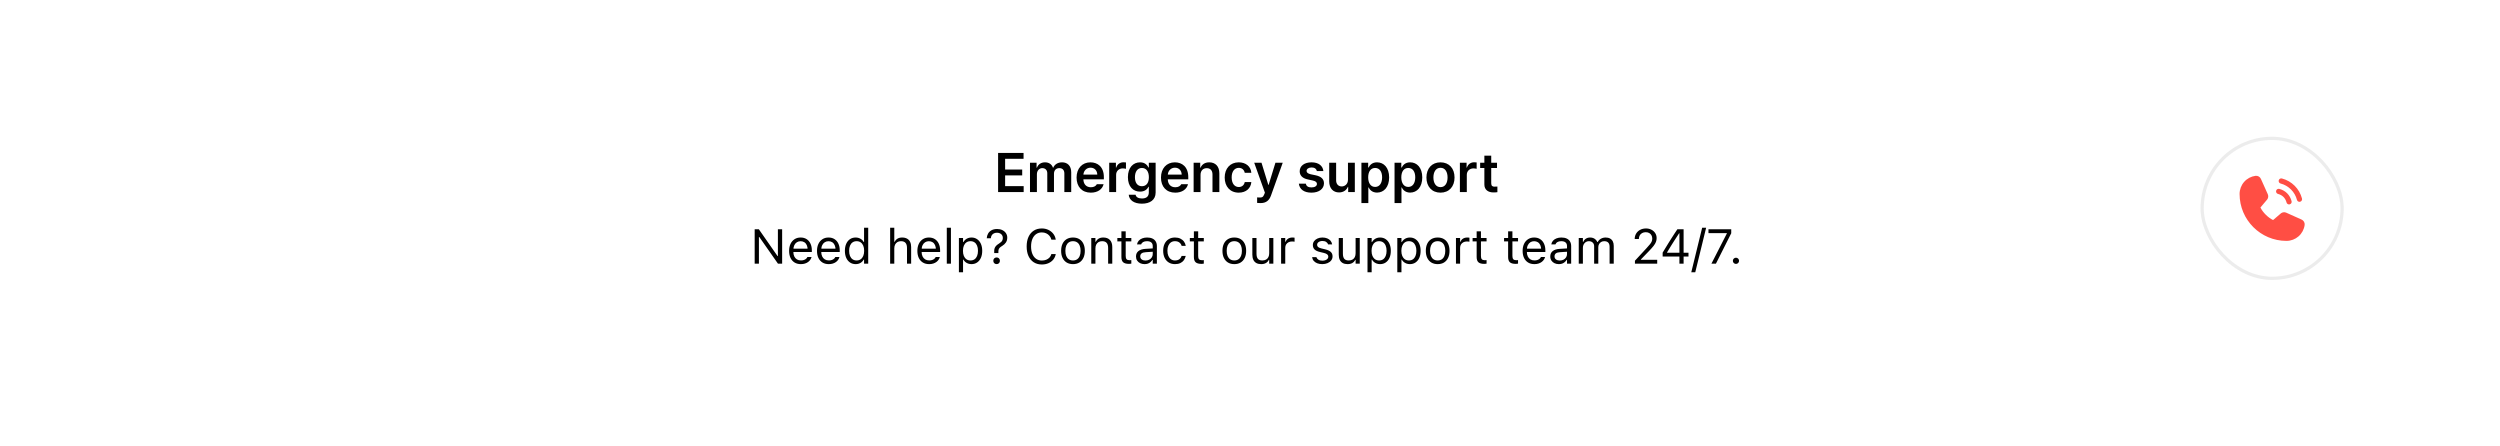 <svg width="768" height="137" viewBox="0 0 768 137" fill="none" xmlns="http://www.w3.org/2000/svg">
<g clip-path="url(#clip0_164_2641)" filter="url(#filter0_d_164_2641)">
<rect x="26" y="27" width="720" height="75" rx="8" fill="white"/>
</g>
<path d="M306.616 59V46.98H314.436V48.79H308.774V52.077H314.021V53.887H308.774V57.174H314.469V59H306.616ZM316.411 59V49.985H318.437V51.513H318.553C318.926 50.483 319.831 49.869 321.026 49.869C322.247 49.869 323.126 50.492 323.467 51.513H323.566C323.957 50.517 324.961 49.869 326.272 49.869C327.924 49.869 329.086 50.932 329.078 52.94V59H326.97V53.273C326.97 52.152 326.289 51.645 325.426 51.645C324.388 51.645 323.782 52.351 323.782 53.372V59H321.724V53.19C321.715 52.252 321.101 51.645 320.196 51.645C319.283 51.645 318.536 52.401 318.536 53.522V59H316.411ZM335.104 59.183C332.39 59.183 330.722 57.373 330.722 54.551C330.722 51.762 332.415 49.869 334.988 49.869C337.196 49.869 339.105 51.255 339.105 54.418V55.082H332.813C332.847 56.618 333.751 57.531 335.121 57.523C336.051 57.531 336.673 57.132 336.947 56.593H339.022C338.641 58.153 337.196 59.183 335.104 59.183ZM332.822 53.638H337.08C337.072 52.409 336.242 51.513 335.021 51.513C333.751 51.513 332.896 52.492 332.822 53.638ZM340.749 59V49.985H342.808V51.48H342.907C343.231 50.442 344.094 49.852 345.132 49.852C345.364 49.852 345.696 49.877 345.896 49.902V51.861C345.705 51.795 345.265 51.737 344.916 51.728C343.737 51.737 342.874 52.55 342.874 53.688V59H340.749ZM350.793 62.569C348.402 62.569 346.883 61.507 346.742 59.813H348.851C349 60.602 349.739 60.967 350.826 60.976C352.096 60.967 352.918 60.419 352.918 59.1V57.373H352.818C352.486 58.037 351.764 58.867 350.212 58.867C348.128 58.867 346.493 57.356 346.493 54.418C346.493 51.455 348.137 49.869 350.229 49.869C351.814 49.869 352.486 50.824 352.818 51.463H352.918V49.985H355.01V59.149C355.01 61.457 353.225 62.569 350.793 62.569ZM348.651 54.451C348.651 56.111 349.398 57.207 350.793 57.207C352.163 57.207 352.935 56.178 352.935 54.451C352.935 52.733 352.171 51.604 350.793 51.596C349.382 51.604 348.651 52.808 348.651 54.451ZM361.036 59.183C358.322 59.183 356.653 57.373 356.653 54.551C356.653 51.762 358.347 49.869 360.92 49.869C363.128 49.869 365.037 51.255 365.037 54.418V55.082H358.745C358.778 56.618 359.683 57.531 361.053 57.523C361.982 57.531 362.605 57.132 362.879 56.593H364.954C364.572 58.153 363.128 59.183 361.036 59.183ZM358.753 53.638H363.012C363.003 52.409 362.173 51.513 360.953 51.513C359.683 51.513 358.828 52.492 358.753 53.638ZM368.806 53.721V59H366.681V49.985H368.706V51.513H368.822C369.229 50.508 370.15 49.869 371.495 49.869C373.363 49.869 374.591 51.098 374.583 53.256V59H372.475V53.588C372.475 52.376 371.819 51.654 370.715 51.662C369.594 51.654 368.806 52.409 368.806 53.721ZM380.543 59.183C377.854 59.183 376.227 57.257 376.227 54.534C376.227 51.77 377.903 49.869 380.543 49.869C382.726 49.869 384.262 51.148 384.411 53.09H382.386C382.22 52.227 381.589 51.571 380.56 51.562C379.248 51.571 378.368 52.666 378.368 54.484C378.368 56.344 379.231 57.448 380.56 57.456C381.498 57.448 382.195 56.9 382.386 55.929H384.411C384.253 57.83 382.809 59.183 380.543 59.183ZM387.283 62.387C386.86 62.378 386.461 62.37 386.188 62.337V60.644C386.445 60.669 386.802 60.669 387.084 60.677C387.599 60.669 388.03 60.635 388.396 59.664L388.578 59.183L385.291 49.985H387.532L389.624 56.792H389.724L391.815 49.985H394.057L390.438 60.096C389.923 61.532 388.977 62.378 387.283 62.387ZM404.532 52.559C404.399 51.878 403.835 51.438 402.938 51.446C402.034 51.438 401.37 51.895 401.378 52.509C401.37 52.974 401.743 53.322 402.656 53.538L404.184 53.853C405.885 54.227 406.715 55.016 406.724 56.31C406.715 58.004 405.229 59.183 402.872 59.183C400.581 59.183 399.228 58.153 399.004 56.427H401.162C401.287 57.199 401.884 57.581 402.872 57.572C403.893 57.581 404.557 57.166 404.565 56.493C404.557 55.97 404.15 55.638 403.254 55.447L401.81 55.132C400.133 54.791 399.261 53.912 399.27 52.625C399.261 50.956 400.706 49.869 402.905 49.869C405.055 49.869 406.383 50.923 406.541 52.559H404.532ZM414.095 55.215V49.985H416.203V59H414.161V57.406H414.062C413.646 58.411 412.7 59.116 411.355 59.116C409.571 59.116 408.342 57.888 408.334 55.73V49.985H410.459V55.398C410.459 56.543 411.14 57.273 412.169 57.273C413.099 57.273 414.095 56.593 414.095 55.215ZM418.229 62.387V49.985H420.304V51.463H420.437C420.76 50.824 421.424 49.869 423.026 49.869C425.102 49.869 426.737 51.496 426.745 54.501C426.737 57.464 425.151 59.158 423.026 59.166C421.474 59.158 420.769 58.236 420.437 57.572H420.354V62.387H418.229ZM420.304 54.484C420.312 56.244 421.076 57.423 422.445 57.423C423.848 57.423 424.587 56.186 424.587 54.484C424.587 52.808 423.865 51.604 422.445 51.596C421.059 51.604 420.312 52.733 420.304 54.484ZM428.405 62.387V49.985H430.48V51.463H430.613C430.937 50.824 431.601 49.869 433.203 49.869C435.278 49.869 436.914 51.496 436.922 54.501C436.914 57.464 435.328 59.158 433.203 59.166C431.651 59.158 430.945 58.236 430.613 57.572H430.53V62.387H428.405ZM430.48 54.484C430.489 56.244 431.252 57.423 432.622 57.423C434.025 57.423 434.764 56.186 434.764 54.484C434.764 52.808 434.042 51.604 432.622 51.596C431.236 51.604 430.489 52.733 430.48 54.484ZM442.517 59.183C439.885 59.183 438.2 57.315 438.2 54.534C438.2 51.728 439.885 49.869 442.517 49.869C445.156 49.869 446.841 51.728 446.833 54.534C446.841 57.315 445.156 59.183 442.517 59.183ZM440.342 54.518C440.342 56.169 441.064 57.489 442.533 57.489C443.978 57.489 444.7 56.169 444.691 54.518C444.7 52.866 443.978 51.538 442.533 51.546C441.064 51.538 440.342 52.866 440.342 54.518ZM448.477 59V49.985H450.535V51.48H450.635C450.958 50.442 451.822 49.852 452.859 49.852C453.092 49.852 453.424 49.877 453.623 49.902V51.861C453.432 51.795 452.992 51.737 452.644 51.728C451.465 51.737 450.602 52.55 450.602 53.688V59H448.477ZM459.882 49.985V51.612H458.105V56.294C458.105 57.157 458.537 57.331 459.068 57.34C459.317 57.348 459.732 57.323 459.998 57.307V59.033C459.749 59.075 459.342 59.124 458.803 59.116C457.209 59.124 455.98 58.336 455.997 56.643V51.612H454.702V49.985H455.997V47.827H458.105V49.985H459.882Z" fill="black"/>
<path d="M231.835 81V70.431H233.117L239.174 79.118L238.295 78.656H238.969V70.431H240.273V81H238.991L232.934 72.343L233.813 72.804H233.139V81H231.835ZM246.03 81.139C245.278 81.139 244.631 80.973 244.089 80.641C243.552 80.309 243.137 79.84 242.844 79.235C242.556 78.624 242.412 77.907 242.412 77.082V77.074C242.412 76.259 242.556 75.543 242.844 74.928C243.137 74.313 243.549 73.832 244.082 73.485C244.614 73.139 245.236 72.965 245.949 72.965C246.667 72.965 247.282 73.131 247.795 73.463C248.312 73.795 248.708 74.259 248.981 74.855C249.26 75.446 249.399 76.134 249.399 76.92V77.418H243.071V76.4H248.747L248.117 77.331V76.825C248.117 76.205 248.024 75.695 247.839 75.294C247.653 74.894 247.397 74.596 247.07 74.401C246.743 74.201 246.367 74.101 245.942 74.101C245.517 74.101 245.136 74.206 244.799 74.415C244.467 74.621 244.204 74.926 244.008 75.331C243.813 75.736 243.715 76.234 243.715 76.825V77.331C243.715 77.892 243.811 78.373 244.001 78.773C244.191 79.169 244.462 79.474 244.814 79.689C245.166 79.899 245.581 80.004 246.059 80.004C246.416 80.004 246.726 79.955 246.989 79.857C247.253 79.76 247.47 79.635 247.641 79.484C247.812 79.332 247.932 79.179 248 79.022L248.029 78.957H249.304L249.289 79.015C249.221 79.284 249.099 79.545 248.923 79.799C248.752 80.048 248.53 80.275 248.256 80.48C247.983 80.68 247.658 80.841 247.282 80.963C246.911 81.081 246.494 81.139 246.03 81.139ZM254.599 81.139C253.847 81.139 253.2 80.973 252.658 80.641C252.121 80.309 251.706 79.84 251.413 79.235C251.125 78.624 250.981 77.907 250.981 77.082V77.074C250.981 76.259 251.125 75.543 251.413 74.928C251.706 74.313 252.119 73.832 252.651 73.485C253.183 73.139 253.806 72.965 254.519 72.965C255.236 72.965 255.852 73.131 256.364 73.463C256.882 73.795 257.277 74.259 257.551 74.855C257.829 75.446 257.968 76.134 257.968 76.92V77.418H251.64V76.4H257.316L256.687 77.331V76.825C256.687 76.205 256.594 75.695 256.408 75.294C256.223 74.894 255.966 74.596 255.639 74.401C255.312 74.201 254.936 74.101 254.511 74.101C254.086 74.101 253.706 74.206 253.369 74.415C253.037 74.621 252.773 74.926 252.578 75.331C252.382 75.736 252.285 76.234 252.285 76.825V77.331C252.285 77.892 252.38 78.373 252.57 78.773C252.761 79.169 253.032 79.474 253.383 79.689C253.735 79.899 254.15 80.004 254.628 80.004C254.985 80.004 255.295 79.955 255.559 79.857C255.822 79.76 256.04 79.635 256.21 79.484C256.381 79.332 256.501 79.179 256.569 79.022L256.599 78.957H257.873L257.858 79.015C257.79 79.284 257.668 79.545 257.492 79.799C257.321 80.048 257.099 80.275 256.826 80.48C256.552 80.68 256.228 80.841 255.852 80.963C255.48 81.081 255.063 81.139 254.599 81.139ZM262.861 81.139C262.197 81.139 261.616 80.971 261.118 80.634C260.62 80.297 260.234 79.823 259.96 79.213C259.687 78.598 259.55 77.88 259.55 77.06V77.045C259.55 76.22 259.687 75.502 259.96 74.892C260.234 74.281 260.617 73.808 261.11 73.471C261.608 73.134 262.192 72.965 262.861 72.965C263.403 72.965 263.894 73.092 264.333 73.346C264.777 73.595 265.107 73.93 265.322 74.35H265.439V69.97H266.713V81H265.439V79.74H265.322C265.083 80.18 264.75 80.524 264.326 80.773C263.901 81.017 263.413 81.139 262.861 81.139ZM263.154 80.011C263.632 80.011 264.045 79.892 264.392 79.652C264.738 79.413 265.004 79.074 265.19 78.634C265.375 78.19 265.468 77.665 265.468 77.06V77.045C265.468 76.435 265.375 75.91 265.19 75.47C265.004 75.031 264.738 74.691 264.392 74.452C264.045 74.213 263.632 74.093 263.154 74.093C262.675 74.093 262.263 74.213 261.916 74.452C261.574 74.686 261.311 75.023 261.125 75.463C260.944 75.902 260.854 76.43 260.854 77.045V77.06C260.854 77.67 260.944 78.197 261.125 78.642C261.311 79.081 261.574 79.42 261.916 79.66C262.263 79.894 262.675 80.011 263.154 80.011ZM273.452 81V69.97H274.726V74.291H274.843C275.043 73.871 275.332 73.546 275.708 73.317C276.083 73.082 276.562 72.965 277.143 72.965C277.734 72.965 278.234 73.08 278.645 73.31C279.055 73.534 279.367 73.864 279.582 74.298C279.797 74.733 279.904 75.263 279.904 75.888V81H278.63V76.195C278.63 75.482 278.479 74.955 278.176 74.613C277.878 74.267 277.414 74.093 276.784 74.093C276.364 74.093 276 74.184 275.693 74.364C275.385 74.545 275.146 74.801 274.975 75.133C274.809 75.465 274.726 75.863 274.726 76.327V81H273.452ZM285.434 81.139C284.682 81.139 284.035 80.973 283.493 80.641C282.956 80.309 282.541 79.84 282.248 79.235C281.96 78.624 281.816 77.907 281.816 77.082V77.074C281.816 76.259 281.96 75.543 282.248 74.928C282.541 74.313 282.954 73.832 283.486 73.485C284.018 73.139 284.641 72.965 285.354 72.965C286.071 72.965 286.687 73.131 287.199 73.463C287.717 73.795 288.112 74.259 288.386 74.855C288.664 75.446 288.803 76.134 288.803 76.92V77.418H282.475V76.4H288.151L287.521 77.331V76.825C287.521 76.205 287.429 75.695 287.243 75.294C287.058 74.894 286.801 74.596 286.474 74.401C286.147 74.201 285.771 74.101 285.346 74.101C284.921 74.101 284.541 74.206 284.204 74.415C283.872 74.621 283.608 74.926 283.413 75.331C283.217 75.736 283.12 76.234 283.12 76.825V77.331C283.12 77.892 283.215 78.373 283.405 78.773C283.596 79.169 283.867 79.474 284.218 79.689C284.57 79.899 284.985 80.004 285.463 80.004C285.82 80.004 286.13 79.955 286.394 79.857C286.657 79.76 286.875 79.635 287.045 79.484C287.216 79.332 287.336 79.179 287.404 79.022L287.434 78.957H288.708L288.693 79.015C288.625 79.284 288.503 79.545 288.327 79.799C288.156 80.048 287.934 80.275 287.661 80.48C287.387 80.68 287.062 80.841 286.687 80.963C286.315 81.081 285.898 81.139 285.434 81.139ZM290.854 81V69.97H292.128V81H290.854ZM294.575 83.637V73.105H295.849V74.364H295.966C296.127 74.071 296.33 73.822 296.574 73.617C296.818 73.407 297.097 73.246 297.409 73.134C297.722 73.022 298.061 72.965 298.427 72.965C299.096 72.965 299.677 73.136 300.17 73.478C300.668 73.815 301.054 74.289 301.328 74.899C301.601 75.509 301.738 76.225 301.738 77.045V77.06C301.738 77.885 301.601 78.603 301.328 79.213C301.054 79.823 300.668 80.297 300.17 80.634C299.677 80.971 299.096 81.139 298.427 81.139C298.066 81.139 297.724 81.083 297.402 80.971C297.084 80.853 296.801 80.692 296.552 80.487C296.308 80.282 296.113 80.038 295.966 79.755H295.849V83.637H294.575ZM298.134 80.011C298.618 80.011 299.03 79.894 299.372 79.66C299.714 79.42 299.975 79.081 300.156 78.642C300.341 78.197 300.434 77.67 300.434 77.06V77.045C300.434 76.43 300.341 75.902 300.156 75.463C299.975 75.023 299.714 74.686 299.372 74.452C299.03 74.213 298.618 74.093 298.134 74.093C297.656 74.093 297.243 74.213 296.896 74.452C296.55 74.691 296.284 75.031 296.098 75.47C295.913 75.91 295.82 76.435 295.82 77.045V77.06C295.82 77.665 295.913 78.19 296.098 78.634C296.284 79.074 296.55 79.413 296.896 79.652C297.243 79.892 297.656 80.011 298.134 80.011ZM305.422 77.733V77.06C305.422 76.737 305.473 76.447 305.576 76.188C305.678 75.924 305.839 75.683 306.059 75.463C306.279 75.243 306.555 75.033 306.887 74.833C307.17 74.657 307.397 74.486 307.568 74.32C307.744 74.149 307.871 73.964 307.949 73.764C308.027 73.564 308.066 73.334 308.066 73.075V73.061C308.066 72.758 307.993 72.489 307.846 72.255C307.7 72.02 307.492 71.835 307.224 71.698C306.955 71.561 306.638 71.493 306.271 71.493C305.905 71.493 305.585 71.561 305.312 71.698C305.039 71.835 304.821 72.03 304.66 72.284C304.504 72.538 304.414 72.838 304.389 73.185L304.375 73.192L303.129 73.2V73.185C303.159 72.663 303.295 72.186 303.54 71.757C303.784 71.327 304.138 70.985 304.602 70.731C305.065 70.478 305.639 70.351 306.323 70.351C306.938 70.351 307.478 70.468 307.941 70.702C308.41 70.932 308.774 71.247 309.033 71.647C309.296 72.043 309.428 72.492 309.428 72.995V73.009C309.428 73.581 309.289 74.074 309.011 74.489C308.737 74.899 308.366 75.246 307.897 75.529C307.59 75.71 307.348 75.883 307.172 76.049C307.001 76.215 306.879 76.393 306.806 76.584C306.738 76.774 306.704 76.999 306.704 77.257V77.733H305.422ZM306.162 81.132C305.864 81.132 305.62 81.037 305.429 80.846C305.239 80.656 305.144 80.412 305.144 80.114C305.144 79.811 305.239 79.564 305.429 79.374C305.62 79.184 305.864 79.088 306.162 79.088C306.459 79.088 306.701 79.184 306.887 79.374C307.077 79.564 307.172 79.811 307.172 80.114C307.172 80.412 307.077 80.656 306.887 80.846C306.701 81.037 306.459 81.132 306.162 81.132ZM320.056 81.249C319.099 81.249 318.271 81.024 317.573 80.575C316.875 80.126 316.335 79.489 315.954 78.664C315.578 77.838 315.39 76.859 315.39 75.727V75.712C315.39 74.574 315.578 73.593 315.954 72.768C316.335 71.942 316.872 71.305 317.565 70.856C318.264 70.407 319.091 70.182 320.048 70.182C320.791 70.182 321.464 70.329 322.07 70.622C322.68 70.91 323.183 71.312 323.579 71.83C323.974 72.343 324.223 72.936 324.326 73.61L324.318 73.624H322.993L322.985 73.61C322.868 73.156 322.67 72.765 322.392 72.438C322.114 72.106 321.774 71.85 321.374 71.669C320.979 71.488 320.537 71.398 320.048 71.398C319.375 71.398 318.789 71.574 318.291 71.925C317.797 72.277 317.417 72.775 317.148 73.419C316.879 74.064 316.745 74.828 316.745 75.712V75.727C316.745 76.606 316.879 77.367 317.148 78.012C317.417 78.656 317.797 79.154 318.291 79.506C318.789 79.857 319.377 80.033 320.056 80.033C320.549 80.033 320.996 79.955 321.396 79.799C321.796 79.638 322.133 79.411 322.407 79.118C322.68 78.82 322.871 78.468 322.978 78.063L322.993 78.048H324.326V78.063C324.208 78.707 323.955 79.269 323.564 79.748C323.173 80.221 322.678 80.59 322.077 80.853C321.481 81.117 320.808 81.249 320.056 81.249ZM329.621 81.139C328.874 81.139 328.227 80.976 327.68 80.648C327.138 80.316 326.718 79.845 326.42 79.235C326.127 78.624 325.981 77.899 325.981 77.06V77.045C325.981 76.2 326.127 75.473 326.42 74.862C326.718 74.252 327.138 73.783 327.68 73.456C328.227 73.129 328.874 72.965 329.621 72.965C330.373 72.965 331.02 73.129 331.562 73.456C332.104 73.783 332.521 74.252 332.814 74.862C333.112 75.473 333.261 76.2 333.261 77.045V77.06C333.261 77.899 333.112 78.624 332.814 79.235C332.521 79.845 332.104 80.316 331.562 80.648C331.02 80.976 330.373 81.139 329.621 81.139ZM329.621 80.011C330.119 80.011 330.542 79.894 330.888 79.66C331.235 79.425 331.499 79.088 331.679 78.649C331.865 78.21 331.958 77.68 331.958 77.06V77.045C331.958 76.42 331.865 75.888 331.679 75.448C331.499 75.009 331.235 74.674 330.888 74.445C330.542 74.21 330.119 74.093 329.621 74.093C329.123 74.093 328.701 74.21 328.354 74.445C328.007 74.674 327.741 75.009 327.556 75.448C327.375 75.888 327.285 76.42 327.285 77.045V77.06C327.285 77.68 327.375 78.21 327.556 78.649C327.741 79.088 328.007 79.425 328.354 79.66C328.701 79.894 329.123 80.011 329.621 80.011ZM335.239 81V73.105H336.513V74.291H336.63C336.831 73.871 337.119 73.546 337.495 73.317C337.871 73.082 338.349 72.965 338.93 72.965C339.819 72.965 340.5 73.219 340.974 73.727C341.452 74.23 341.691 74.95 341.691 75.888V81H340.417V76.195C340.417 75.482 340.266 74.955 339.963 74.613C339.665 74.267 339.201 74.093 338.571 74.093C338.151 74.093 337.788 74.184 337.48 74.364C337.172 74.545 336.933 74.801 336.762 75.133C336.596 75.465 336.513 75.863 336.513 76.327V81H335.239ZM346.804 81.059C345.993 81.059 345.405 80.895 345.039 80.568C344.677 80.241 344.497 79.701 344.497 78.949V74.159H343.251V73.105H344.497V71.061H345.815V73.105H347.543V74.159H345.815V78.627C345.815 79.091 345.903 79.425 346.079 79.63C346.254 79.831 346.547 79.931 346.958 79.931C347.07 79.931 347.165 79.928 347.243 79.923C347.326 79.918 347.426 79.911 347.543 79.901V80.985C347.421 81.005 347.299 81.022 347.177 81.037C347.055 81.051 346.931 81.059 346.804 81.059ZM351.616 81.139C351.118 81.139 350.668 81.044 350.268 80.853C349.873 80.663 349.558 80.392 349.323 80.04C349.094 79.689 348.979 79.274 348.979 78.795V78.781C348.979 78.078 349.228 77.528 349.726 77.133C350.229 76.732 350.939 76.505 351.857 76.452L354.758 76.276V77.294L352.011 77.47C351.411 77.504 350.971 77.628 350.693 77.843C350.419 78.058 350.283 78.361 350.283 78.751V78.766C350.283 79.166 350.434 79.479 350.737 79.704C351.04 79.923 351.42 80.033 351.879 80.033C352.314 80.033 352.7 79.948 353.037 79.777C353.374 79.601 353.637 79.364 353.828 79.066C354.023 78.769 354.121 78.432 354.121 78.056V75.595C354.121 75.106 353.972 74.735 353.674 74.481C353.381 74.223 352.939 74.093 352.348 74.093C351.875 74.093 351.486 74.179 351.184 74.35C350.881 74.516 350.678 74.752 350.576 75.06L350.568 75.082H349.294L349.301 75.038C349.37 74.623 349.541 74.262 349.814 73.954C350.092 73.642 350.451 73.4 350.891 73.229C351.33 73.053 351.831 72.965 352.392 72.965C353.037 72.965 353.581 73.07 354.025 73.28C354.475 73.49 354.814 73.793 355.043 74.189C355.278 74.579 355.395 75.048 355.395 75.595V81H354.121V79.835H354.003C353.837 80.114 353.635 80.351 353.396 80.546C353.161 80.741 352.895 80.89 352.597 80.993C352.299 81.09 351.972 81.139 351.616 81.139ZM360.954 81.139C360.217 81.139 359.577 80.971 359.035 80.634C358.493 80.297 358.073 79.821 357.775 79.206C357.478 78.59 357.329 77.865 357.329 77.03V77.016C357.329 76.195 357.475 75.482 357.768 74.877C358.066 74.272 358.486 73.803 359.028 73.471C359.57 73.134 360.209 72.965 360.947 72.965C361.586 72.965 362.138 73.078 362.602 73.302C363.066 73.527 363.437 73.83 363.715 74.21C363.994 74.586 364.172 75.009 364.25 75.478L364.257 75.522H362.99L362.983 75.499C362.885 75.109 362.663 74.777 362.316 74.503C361.97 74.23 361.513 74.093 360.947 74.093C360.473 74.093 360.063 74.213 359.716 74.452C359.37 74.691 359.101 75.031 358.911 75.47C358.725 75.905 358.632 76.42 358.632 77.016V77.03C358.632 77.636 358.728 78.163 358.918 78.612C359.108 79.057 359.377 79.401 359.724 79.645C360.07 79.889 360.478 80.011 360.947 80.011C361.479 80.011 361.914 79.897 362.25 79.667C362.587 79.438 362.829 79.103 362.976 78.664L362.99 78.62L364.25 78.612L364.235 78.693C364.128 79.166 363.938 79.589 363.664 79.96C363.391 80.326 363.029 80.614 362.58 80.824C362.131 81.034 361.589 81.139 360.954 81.139ZM369.069 81.059C368.259 81.059 367.67 80.895 367.304 80.568C366.943 80.241 366.762 79.701 366.762 78.949V74.159H365.517V73.105H366.762V71.061H368.081V73.105H369.809V74.159H368.081V78.627C368.081 79.091 368.168 79.425 368.344 79.63C368.52 79.831 368.813 79.931 369.223 79.931C369.335 79.931 369.431 79.928 369.509 79.923C369.592 79.918 369.692 79.911 369.809 79.901V80.985C369.687 81.005 369.565 81.022 369.443 81.037C369.321 81.051 369.196 81.059 369.069 81.059ZM379.177 81.139C378.43 81.139 377.783 80.976 377.236 80.648C376.694 80.316 376.274 79.845 375.976 79.235C375.683 78.624 375.537 77.899 375.537 77.06V77.045C375.537 76.2 375.683 75.473 375.976 74.862C376.274 74.252 376.694 73.783 377.236 73.456C377.783 73.129 378.43 72.965 379.177 72.965C379.929 72.965 380.576 73.129 381.118 73.456C381.66 73.783 382.077 74.252 382.37 74.862C382.668 75.473 382.817 76.2 382.817 77.045V77.06C382.817 77.899 382.668 78.624 382.37 79.235C382.077 79.845 381.66 80.316 381.118 80.648C380.576 80.976 379.929 81.139 379.177 81.139ZM379.177 80.011C379.675 80.011 380.097 79.894 380.444 79.66C380.791 79.425 381.054 79.088 381.235 78.649C381.42 78.21 381.513 77.68 381.513 77.06V77.045C381.513 76.42 381.42 75.888 381.235 75.448C381.054 75.009 380.791 74.674 380.444 74.445C380.097 74.21 379.675 74.093 379.177 74.093C378.679 74.093 378.256 74.21 377.91 74.445C377.563 74.674 377.297 75.009 377.111 75.448C376.931 75.888 376.84 76.42 376.84 77.045V77.06C376.84 77.68 376.931 78.21 377.111 78.649C377.297 79.088 377.563 79.425 377.91 79.66C378.256 79.894 378.679 80.011 379.177 80.011ZM387.438 81.139C386.843 81.139 386.342 81.027 385.937 80.802C385.532 80.573 385.227 80.241 385.021 79.806C384.821 79.367 384.721 78.837 384.721 78.217V73.105H385.996V77.909C385.996 78.617 386.132 79.144 386.406 79.491C386.684 79.838 387.138 80.011 387.768 80.011C388.232 80.011 388.623 79.921 388.94 79.74C389.257 79.56 389.497 79.303 389.658 78.971C389.819 78.634 389.899 78.236 389.899 77.777V73.105H391.174V81H389.899V79.821H389.782C389.587 80.241 389.292 80.565 388.896 80.795C388.505 81.024 388.02 81.139 387.438 81.139ZM393.554 81V73.105H394.829V74.276H394.946C395.097 73.861 395.354 73.539 395.715 73.31C396.076 73.08 396.523 72.965 397.055 72.965C397.177 72.965 397.297 72.973 397.414 72.987C397.536 72.997 397.629 73.007 397.692 73.017V74.254C397.561 74.23 397.431 74.213 397.304 74.203C397.182 74.189 397.05 74.181 396.909 74.181C396.503 74.181 396.145 74.262 395.832 74.423C395.52 74.584 395.273 74.809 395.092 75.097C394.917 75.385 394.829 75.722 394.829 76.107V81H393.554ZM406.196 81.139C405.61 81.139 405.092 81.051 404.643 80.876C404.194 80.695 403.833 80.443 403.559 80.121C403.291 79.799 403.132 79.42 403.083 78.986H404.387C404.494 79.313 404.704 79.577 405.017 79.777C405.329 79.977 405.737 80.077 406.24 80.077C406.596 80.077 406.909 80.026 407.177 79.923C407.451 79.816 407.666 79.672 407.822 79.491C407.978 79.306 408.056 79.093 408.056 78.854V78.839C408.056 78.571 407.949 78.344 407.734 78.158C407.519 77.968 407.167 77.814 406.679 77.697L405.456 77.404C404.719 77.228 404.177 76.972 403.83 76.635C403.483 76.293 403.31 75.839 403.31 75.272V75.265C403.31 74.826 403.437 74.433 403.691 74.086C403.95 73.739 404.301 73.466 404.746 73.266C405.19 73.065 405.69 72.965 406.247 72.965C406.799 72.965 407.287 73.053 407.712 73.229C408.142 73.4 408.486 73.644 408.745 73.961C409.008 74.279 409.169 74.652 409.228 75.082H407.976C407.893 74.769 407.702 74.516 407.404 74.32C407.106 74.125 406.718 74.027 406.24 74.027C405.927 74.027 405.649 74.079 405.405 74.181C405.161 74.279 404.968 74.415 404.826 74.591C404.685 74.767 404.614 74.972 404.614 75.207V75.221C404.614 75.49 404.719 75.712 404.929 75.888C405.139 76.064 405.476 76.207 405.939 76.32L407.155 76.613C407.897 76.793 408.449 77.052 408.811 77.389C409.177 77.726 409.36 78.178 409.36 78.744V78.759C409.36 79.228 409.221 79.643 408.942 80.004C408.664 80.36 408.286 80.639 407.807 80.839C407.333 81.039 406.796 81.139 406.196 81.139ZM413.981 81.139C413.386 81.139 412.885 81.027 412.48 80.802C412.075 80.573 411.77 80.241 411.564 79.806C411.364 79.367 411.264 78.837 411.264 78.217V73.105H412.539V77.909C412.539 78.617 412.675 79.144 412.949 79.491C413.227 79.838 413.681 80.011 414.311 80.011C414.775 80.011 415.166 79.921 415.483 79.74C415.8 79.56 416.04 79.303 416.201 78.971C416.362 78.634 416.442 78.236 416.442 77.777V73.105H417.717V81H416.442V79.821H416.325C416.13 80.241 415.834 80.565 415.439 80.795C415.048 81.024 414.562 81.139 413.981 81.139ZM420.097 83.637V73.105H421.372V74.364H421.489C421.65 74.071 421.853 73.822 422.097 73.617C422.341 73.407 422.619 73.246 422.932 73.134C423.244 73.022 423.583 72.965 423.95 72.965C424.619 72.965 425.2 73.136 425.693 73.478C426.191 73.815 426.577 74.289 426.85 74.899C427.124 75.509 427.26 76.225 427.26 77.045V77.06C427.26 77.885 427.124 78.603 426.85 79.213C426.577 79.823 426.191 80.297 425.693 80.634C425.2 80.971 424.619 81.139 423.95 81.139C423.588 81.139 423.247 81.083 422.924 80.971C422.607 80.853 422.324 80.692 422.075 80.487C421.831 80.282 421.635 80.038 421.489 79.755H421.372V83.637H420.097ZM423.657 80.011C424.14 80.011 424.553 79.894 424.895 79.66C425.236 79.42 425.498 79.081 425.678 78.642C425.864 78.197 425.957 77.67 425.957 77.06V77.045C425.957 76.43 425.864 75.902 425.678 75.463C425.498 75.023 425.236 74.686 424.895 74.452C424.553 74.213 424.14 74.093 423.657 74.093C423.178 74.093 422.766 74.213 422.419 74.452C422.072 74.691 421.806 75.031 421.621 75.47C421.435 75.91 421.342 76.435 421.342 77.045V77.06C421.342 77.665 421.435 78.19 421.621 78.634C421.806 79.074 422.072 79.413 422.419 79.652C422.766 79.892 423.178 80.011 423.657 80.011ZM429.252 83.637V73.105H430.527V74.364H430.644C430.805 74.071 431.008 73.822 431.252 73.617C431.496 73.407 431.774 73.246 432.087 73.134C432.399 73.022 432.739 72.965 433.105 72.965C433.774 72.965 434.355 73.136 434.848 73.478C435.346 73.815 435.732 74.289 436.005 74.899C436.279 75.509 436.416 76.225 436.416 77.045V77.06C436.416 77.885 436.279 78.603 436.005 79.213C435.732 79.823 435.346 80.297 434.848 80.634C434.355 80.971 433.774 81.139 433.105 81.139C432.744 81.139 432.402 81.083 432.08 80.971C431.762 80.853 431.479 80.692 431.23 80.487C430.986 80.282 430.791 80.038 430.644 79.755H430.527V83.637H429.252ZM432.812 80.011C433.295 80.011 433.708 79.894 434.05 79.66C434.392 79.42 434.653 79.081 434.833 78.642C435.019 78.197 435.112 77.67 435.112 77.06V77.045C435.112 76.43 435.019 75.902 434.833 75.463C434.653 75.023 434.392 74.686 434.05 74.452C433.708 74.213 433.295 74.093 432.812 74.093C432.333 74.093 431.921 74.213 431.574 74.452C431.228 74.691 430.961 75.031 430.776 75.47C430.59 75.91 430.498 76.435 430.498 77.045V77.06C430.498 77.665 430.59 78.19 430.776 78.634C430.961 79.074 431.228 79.413 431.574 79.652C431.921 79.892 432.333 80.011 432.812 80.011ZM441.652 81.139C440.905 81.139 440.258 80.976 439.711 80.648C439.169 80.316 438.75 79.845 438.452 79.235C438.159 78.624 438.012 77.899 438.012 77.06V77.045C438.012 76.2 438.159 75.473 438.452 74.862C438.75 74.252 439.169 73.783 439.711 73.456C440.258 73.129 440.905 72.965 441.652 72.965C442.404 72.965 443.051 73.129 443.593 73.456C444.135 73.783 444.553 74.252 444.846 74.862C445.144 75.473 445.292 76.2 445.292 77.045V77.06C445.292 77.899 445.144 78.624 444.846 79.235C444.553 79.845 444.135 80.316 443.593 80.648C443.051 80.976 442.404 81.139 441.652 81.139ZM441.652 80.011C442.15 80.011 442.573 79.894 442.919 79.66C443.266 79.425 443.53 79.088 443.71 78.649C443.896 78.21 443.989 77.68 443.989 77.06V77.045C443.989 76.42 443.896 75.888 443.71 75.448C443.53 75.009 443.266 74.674 442.919 74.445C442.573 74.21 442.15 74.093 441.652 74.093C441.154 74.093 440.732 74.21 440.385 74.445C440.039 74.674 439.772 75.009 439.587 75.448C439.406 75.888 439.316 76.42 439.316 77.045V77.06C439.316 77.68 439.406 78.21 439.587 78.649C439.772 79.088 440.039 79.425 440.385 79.66C440.732 79.894 441.154 80.011 441.652 80.011ZM447.27 81V73.105H448.544V74.276H448.662C448.813 73.861 449.069 73.539 449.431 73.31C449.792 73.08 450.239 72.965 450.771 72.965C450.893 72.965 451.013 72.973 451.13 72.987C451.252 72.997 451.345 73.007 451.408 73.017V74.254C451.276 74.23 451.147 74.213 451.02 74.203C450.898 74.189 450.766 74.181 450.625 74.181C450.219 74.181 449.86 74.262 449.548 74.423C449.235 74.584 448.989 74.809 448.808 75.097C448.632 75.385 448.544 75.722 448.544 76.107V81H447.27ZM455.935 81.059C455.124 81.059 454.536 80.895 454.169 80.568C453.808 80.241 453.627 79.701 453.627 78.949V74.159H452.382V73.105H453.627V71.061H454.946V73.105H456.674V74.159H454.946V78.627C454.946 79.091 455.034 79.425 455.209 79.63C455.385 79.831 455.678 79.931 456.088 79.931C456.201 79.931 456.296 79.928 456.374 79.923C456.457 79.918 456.557 79.911 456.674 79.901V80.985C456.552 81.005 456.43 81.022 456.308 81.037C456.186 81.051 456.062 81.059 455.935 81.059ZM465.603 81.059C464.792 81.059 464.204 80.895 463.837 80.568C463.476 80.241 463.295 79.701 463.295 78.949V74.159H462.05V73.105H463.295V71.061H464.614V73.105H466.342V74.159H464.614V78.627C464.614 79.091 464.702 79.425 464.877 79.63C465.053 79.831 465.346 79.931 465.756 79.931C465.869 79.931 465.964 79.928 466.042 79.923C466.125 79.918 466.225 79.911 466.342 79.901V80.985C466.22 81.005 466.098 81.022 465.976 81.037C465.854 81.051 465.729 81.059 465.603 81.059ZM471.367 81.139C470.615 81.139 469.968 80.973 469.426 80.641C468.889 80.309 468.474 79.84 468.181 79.235C467.893 78.624 467.749 77.907 467.749 77.082V77.074C467.749 76.259 467.893 75.543 468.181 74.928C468.474 74.313 468.886 73.832 469.418 73.485C469.951 73.139 470.573 72.965 471.286 72.965C472.004 72.965 472.619 73.131 473.132 73.463C473.649 73.795 474.045 74.259 474.318 74.855C474.597 75.446 474.736 76.134 474.736 76.92V77.418H468.408V76.4H474.084L473.454 77.331V76.825C473.454 76.205 473.361 75.695 473.176 75.294C472.99 74.894 472.734 74.596 472.407 74.401C472.08 74.201 471.704 74.101 471.279 74.101C470.854 74.101 470.473 74.206 470.136 74.415C469.804 74.621 469.541 74.926 469.345 75.331C469.15 75.736 469.052 76.234 469.052 76.825V77.331C469.052 77.892 469.147 78.373 469.338 78.773C469.528 79.169 469.799 79.474 470.151 79.689C470.502 79.899 470.917 80.004 471.396 80.004C471.752 80.004 472.062 79.955 472.326 79.857C472.59 79.76 472.807 79.635 472.978 79.484C473.149 79.332 473.269 79.179 473.337 79.022L473.366 78.957H474.641L474.626 79.015C474.558 79.284 474.436 79.545 474.26 79.799C474.089 80.048 473.867 80.275 473.593 80.48C473.32 80.68 472.995 80.841 472.619 80.963C472.248 81.081 471.831 81.139 471.367 81.139ZM478.881 81.139C478.383 81.139 477.934 81.044 477.534 80.853C477.138 80.663 476.823 80.392 476.589 80.04C476.359 79.689 476.245 79.274 476.245 78.795V78.781C476.245 78.078 476.494 77.528 476.992 77.133C477.495 76.732 478.205 76.505 479.123 76.452L482.023 76.276V77.294L479.277 77.47C478.676 77.504 478.237 77.628 477.958 77.843C477.685 78.058 477.548 78.361 477.548 78.751V78.766C477.548 79.166 477.7 79.479 478.002 79.704C478.305 79.923 478.686 80.033 479.145 80.033C479.58 80.033 479.965 79.948 480.302 79.777C480.639 79.601 480.903 79.364 481.093 79.066C481.289 78.769 481.386 78.432 481.386 78.056V75.595C481.386 75.106 481.237 74.735 480.939 74.481C480.646 74.223 480.205 74.093 479.614 74.093C479.14 74.093 478.752 74.179 478.449 74.35C478.146 74.516 477.944 74.752 477.841 75.06L477.834 75.082H476.56L476.567 75.038C476.635 74.623 476.806 74.262 477.08 73.954C477.358 73.642 477.717 73.4 478.156 73.229C478.596 73.053 479.096 72.965 479.658 72.965C480.302 72.965 480.847 73.07 481.291 73.28C481.74 73.49 482.08 73.793 482.309 74.189C482.543 74.579 482.661 75.048 482.661 75.595V81H481.386V79.835H481.269C481.103 80.114 480.9 80.351 480.661 80.546C480.427 80.741 480.161 80.89 479.863 80.993C479.565 81.09 479.238 81.139 478.881 81.139ZM484.99 81V73.105H486.264V74.306H486.381C486.557 73.881 486.826 73.551 487.187 73.317C487.553 73.082 487.995 72.965 488.513 72.965C488.869 72.965 489.189 73.024 489.472 73.141C489.755 73.258 490 73.422 490.205 73.632C490.41 73.837 490.573 74.076 490.695 74.35H490.812C490.954 74.071 491.145 73.83 491.384 73.624C491.623 73.415 491.899 73.253 492.211 73.141C492.529 73.024 492.868 72.965 493.229 72.965C493.767 72.965 494.221 73.065 494.592 73.266C494.968 73.466 495.253 73.759 495.449 74.144C495.644 74.525 495.742 74.992 495.742 75.543V81H494.467V75.836C494.467 75.255 494.331 74.821 494.057 74.533C493.789 74.24 493.376 74.093 492.819 74.093C492.453 74.093 492.133 74.176 491.86 74.342C491.586 74.508 491.374 74.731 491.223 75.009C491.071 75.282 490.996 75.587 490.996 75.924V81H489.721V75.639C489.721 75.17 489.572 74.796 489.274 74.518C488.977 74.235 488.579 74.093 488.081 74.093C487.739 74.093 487.429 74.184 487.15 74.364C486.877 74.545 486.66 74.789 486.499 75.097C486.342 75.399 486.264 75.736 486.264 76.107V81H484.99ZM502.253 81V80.092L505.827 76.225C506.276 75.736 506.628 75.334 506.882 75.016C507.136 74.694 507.314 74.403 507.417 74.144C507.519 73.886 507.57 73.603 507.57 73.295V73.28C507.57 72.909 507.49 72.577 507.329 72.284C507.167 71.991 506.938 71.759 506.64 71.588C506.342 71.418 505.986 71.332 505.571 71.332C505.151 71.332 504.782 71.42 504.465 71.596C504.147 71.767 503.901 72.008 503.725 72.321C503.549 72.628 503.461 72.99 503.461 73.405L503.454 73.419L502.194 73.412L502.18 73.405C502.185 72.78 502.336 72.226 502.634 71.742C502.932 71.254 503.342 70.873 503.864 70.6C504.387 70.321 504.985 70.182 505.659 70.182C506.274 70.182 506.828 70.311 507.321 70.57C507.814 70.824 508.203 71.173 508.486 71.618C508.774 72.062 508.918 72.57 508.918 73.141V73.156C508.918 73.556 508.847 73.942 508.706 74.313C508.569 74.684 508.325 75.097 507.973 75.551C507.622 76 507.126 76.554 506.486 77.213L503.754 80.033L504.084 79.425V80.033L503.762 79.814H509.094V81H502.253ZM515.913 81V78.81H510.764V77.609C511.052 77.13 511.345 76.647 511.643 76.159C511.94 75.665 512.241 75.175 512.543 74.686C512.851 74.193 513.159 73.705 513.466 73.222C513.774 72.738 514.079 72.262 514.382 71.793C514.689 71.325 514.992 70.871 515.29 70.431H517.202V77.631H518.703V78.81H517.202V81H515.913ZM512.111 77.638H515.92V71.654H515.832C515.593 72.011 515.349 72.382 515.1 72.768C514.851 73.148 514.597 73.539 514.338 73.939C514.084 74.34 513.83 74.743 513.576 75.148C513.322 75.553 513.071 75.959 512.822 76.364C512.578 76.764 512.341 77.16 512.111 77.55V77.638ZM524.123 69.97L520.783 83.637H519.56L522.9 69.97H524.123ZM525.749 81L530.495 71.713V71.61H524.841V70.431H531.835V71.654L527.133 81H525.749ZM533.286 81.073C533.027 81.073 532.802 80.981 532.612 80.795C532.426 80.605 532.333 80.38 532.333 80.121C532.333 79.857 532.426 79.633 532.612 79.447C532.802 79.262 533.027 79.169 533.286 79.169C533.549 79.169 533.774 79.262 533.959 79.447C534.145 79.633 534.238 79.857 534.238 80.121C534.238 80.38 534.145 80.605 533.959 80.795C533.774 80.981 533.549 81.073 533.286 81.073Z" fill="black"/>
<g opacity="0.9">
<rect x="676.5" y="42.5" width="43" height="43" rx="21.5" fill="white"/>
<rect x="676.5" y="42.5" width="43" height="43" rx="21.5" stroke="#EAEAEA"/>
<path d="M700.027 55.393C700.054 55.291 700.101 55.196 700.165 55.113C700.229 55.029 700.309 54.959 700.4 54.907C700.491 54.854 700.591 54.82 700.696 54.806C700.8 54.793 700.906 54.8 701.007 54.827C702.49 55.214 703.843 55.989 704.927 57.073C706.011 58.157 706.786 59.51 707.173 60.993C707.2 61.094 707.207 61.2 707.194 61.304C707.18 61.409 707.146 61.509 707.093 61.6C707.041 61.691 706.971 61.771 706.887 61.835C706.804 61.899 706.709 61.946 706.607 61.973C706.54 61.991 706.47 62 706.4 62C706.224 62 706.053 61.942 705.913 61.835C705.773 61.727 705.673 61.577 705.627 61.407C705.312 60.196 704.679 59.091 703.794 58.206C702.91 57.321 701.805 56.688 700.594 56.373C700.492 56.346 700.397 56.299 700.314 56.235C700.23 56.171 700.16 56.091 700.107 56C700.055 55.909 700.021 55.809 700.007 55.705C699.993 55.6 700 55.494 700.027 55.393ZM699.794 59.573C701.173 59.941 702.059 60.828 702.427 62.207C702.473 62.377 702.573 62.527 702.713 62.635C702.853 62.742 703.024 62.8 703.2 62.8C703.27 62.8 703.34 62.791 703.407 62.773C703.509 62.746 703.604 62.699 703.687 62.635C703.771 62.571 703.841 62.491 703.893 62.4C703.946 62.309 703.98 62.209 703.994 62.104C704.007 62 704 61.894 703.973 61.793C703.461 59.877 702.123 58.539 700.207 58.027C700.002 57.972 699.784 58.001 699.6 58.107C699.416 58.214 699.282 58.388 699.228 58.593C699.173 58.798 699.202 59.017 699.308 59.2C699.414 59.384 699.589 59.518 699.794 59.573ZM707.037 67.446L702.326 65.335L702.313 65.329C702.069 65.224 701.802 65.182 701.537 65.207C701.272 65.231 701.017 65.321 700.796 65.469C700.77 65.486 700.745 65.505 700.721 65.525L698.287 67.6C696.745 66.851 695.153 65.271 694.404 63.749L696.482 61.278C696.502 61.253 696.521 61.228 696.539 61.201C696.683 60.98 696.771 60.727 696.794 60.464C696.817 60.202 696.775 59.937 696.671 59.695V59.683L694.554 54.964C694.417 54.647 694.181 54.383 693.881 54.212C693.582 54.04 693.235 53.97 692.892 54.012C691.537 54.19 690.293 54.856 689.393 55.884C688.493 56.912 687.998 58.233 688 59.6C688 67.54 694.46 74 702.4 74C703.767 74.002 705.088 73.507 706.116 72.607C707.144 71.707 707.81 70.463 707.988 69.108C708.03 68.765 707.96 68.418 707.789 68.119C707.617 67.819 707.354 67.583 707.037 67.446Z" fill="#FF3B30"/>
</g>
<defs>
<filter id="filter0_d_164_2641" x="-4.1" y="0.9" width="780.2" height="135.2" filterUnits="userSpaceOnUse" color-interpolation-filters="sRGB">
<feFlood flood-opacity="0" result="BackgroundImageFix"/>
<feColorMatrix in="SourceAlpha" type="matrix" values="0 0 0 0 0 0 0 0 0 0 0 0 0 0 0 0 0 0 127 0" result="hardAlpha"/>
<feOffset dy="4"/>
<feGaussianBlur stdDeviation="15.05"/>
<feComposite in2="hardAlpha" operator="out"/>
<feColorMatrix type="matrix" values="0 0 0 0 0 0 0 0 0 0.478 0 0 0 0 1 0 0 0 0.07 0"/>
<feBlend mode="normal" in2="BackgroundImageFix" result="effect1_dropShadow_164_2641"/>
<feBlend mode="normal" in="SourceGraphic" in2="effect1_dropShadow_164_2641" result="shape"/>
</filter>
<clipPath id="clip0_164_2641">
<rect width="720" height="75" fill="white" transform="translate(26 27)"/>
</clipPath>
</defs>
</svg>
